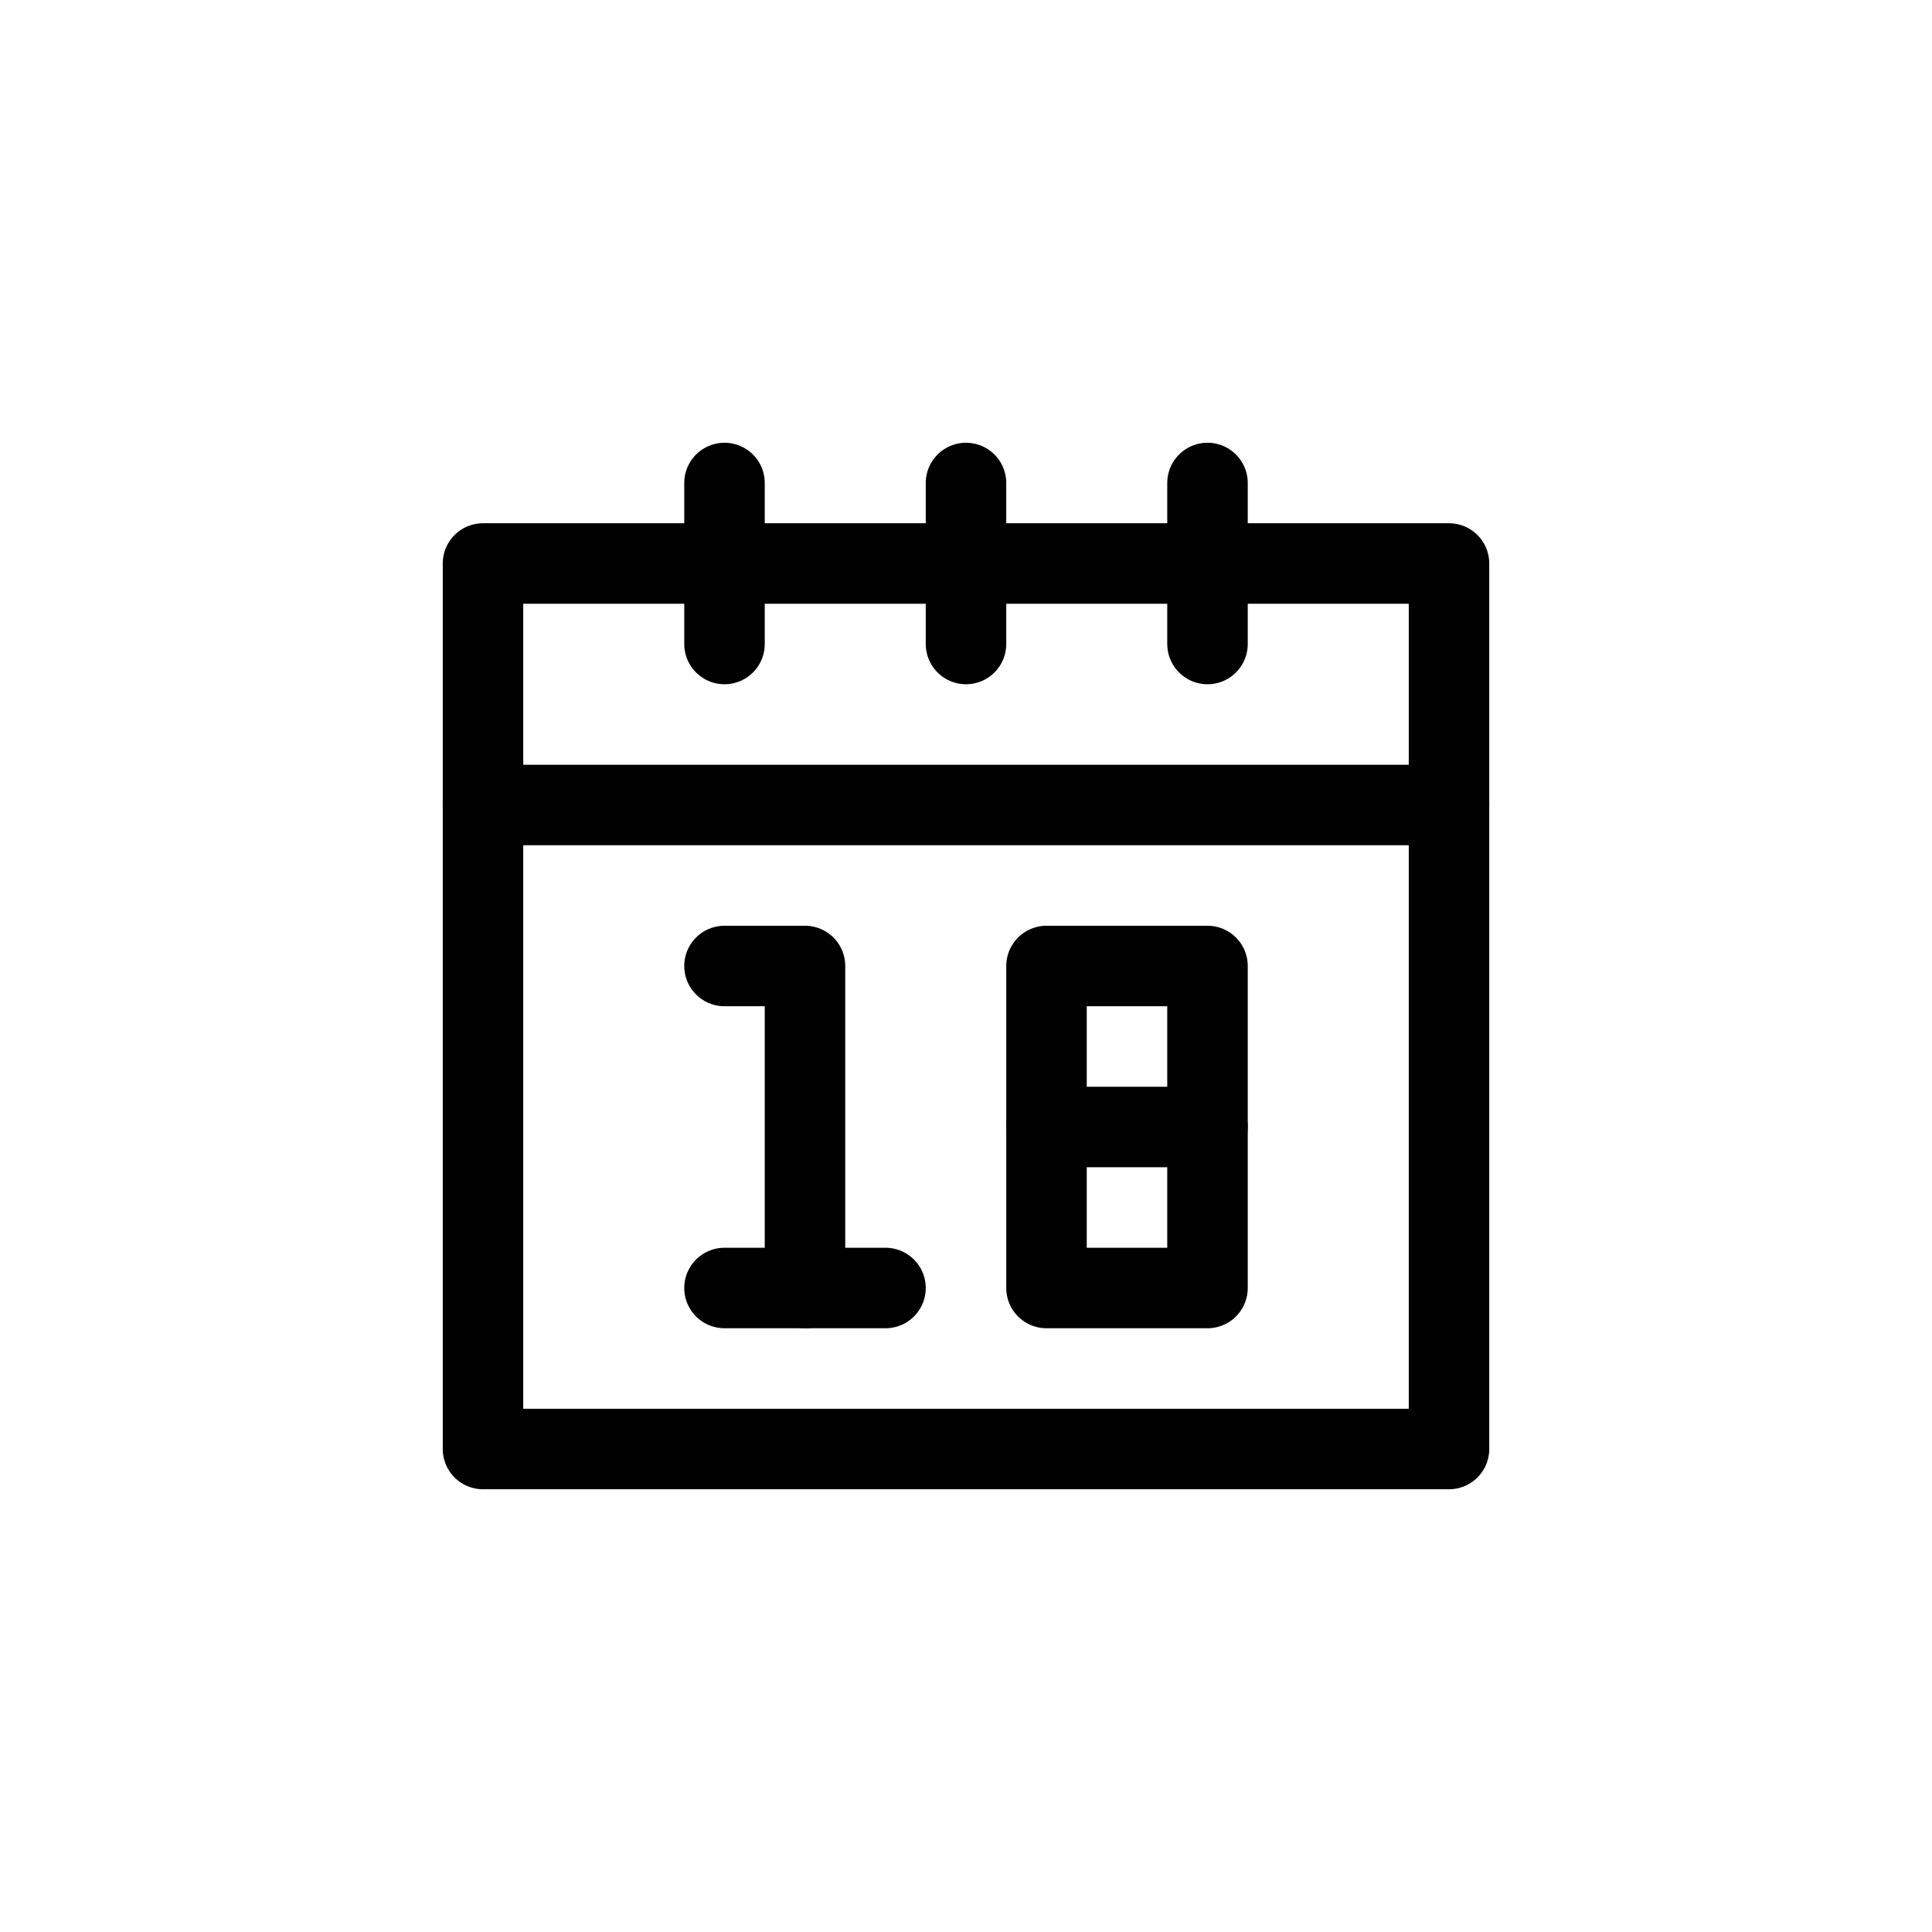 <?xml version="1.0" ?><svg viewBox="0 0 24 24" xmlns="http://www.w3.org/2000/svg"><defs><style>.cls-1,.cls-2{fill:none;}.cls-2{stroke:#000;stroke-linecap:round;stroke-linejoin:round;}</style></defs><g data-name="Layer 2" id="Layer_2"><g id="Workspace"><rect class="cls-1" height="24" width="24"/><rect class="cls-2" height="11" width="12" x="6" y="7"/><line class="cls-2" x1="6" x2="18" y1="10" y2="10"/><line class="cls-2" x1="9" x2="9" y1="8" y2="6"/><line class="cls-2" x1="12" x2="12" y1="8" y2="6"/><line class="cls-2" x1="15" x2="15" y1="8" y2="6"/><polyline class="cls-2" points="9 12 10 12 10 16"/><rect class="cls-2" height="4" width="2" x="13" y="12"/><line class="cls-2" x1="13" x2="15" y1="14" y2="14"/><line class="cls-2" x1="11" x2="9" y1="16" y2="16"/></g></g></svg>